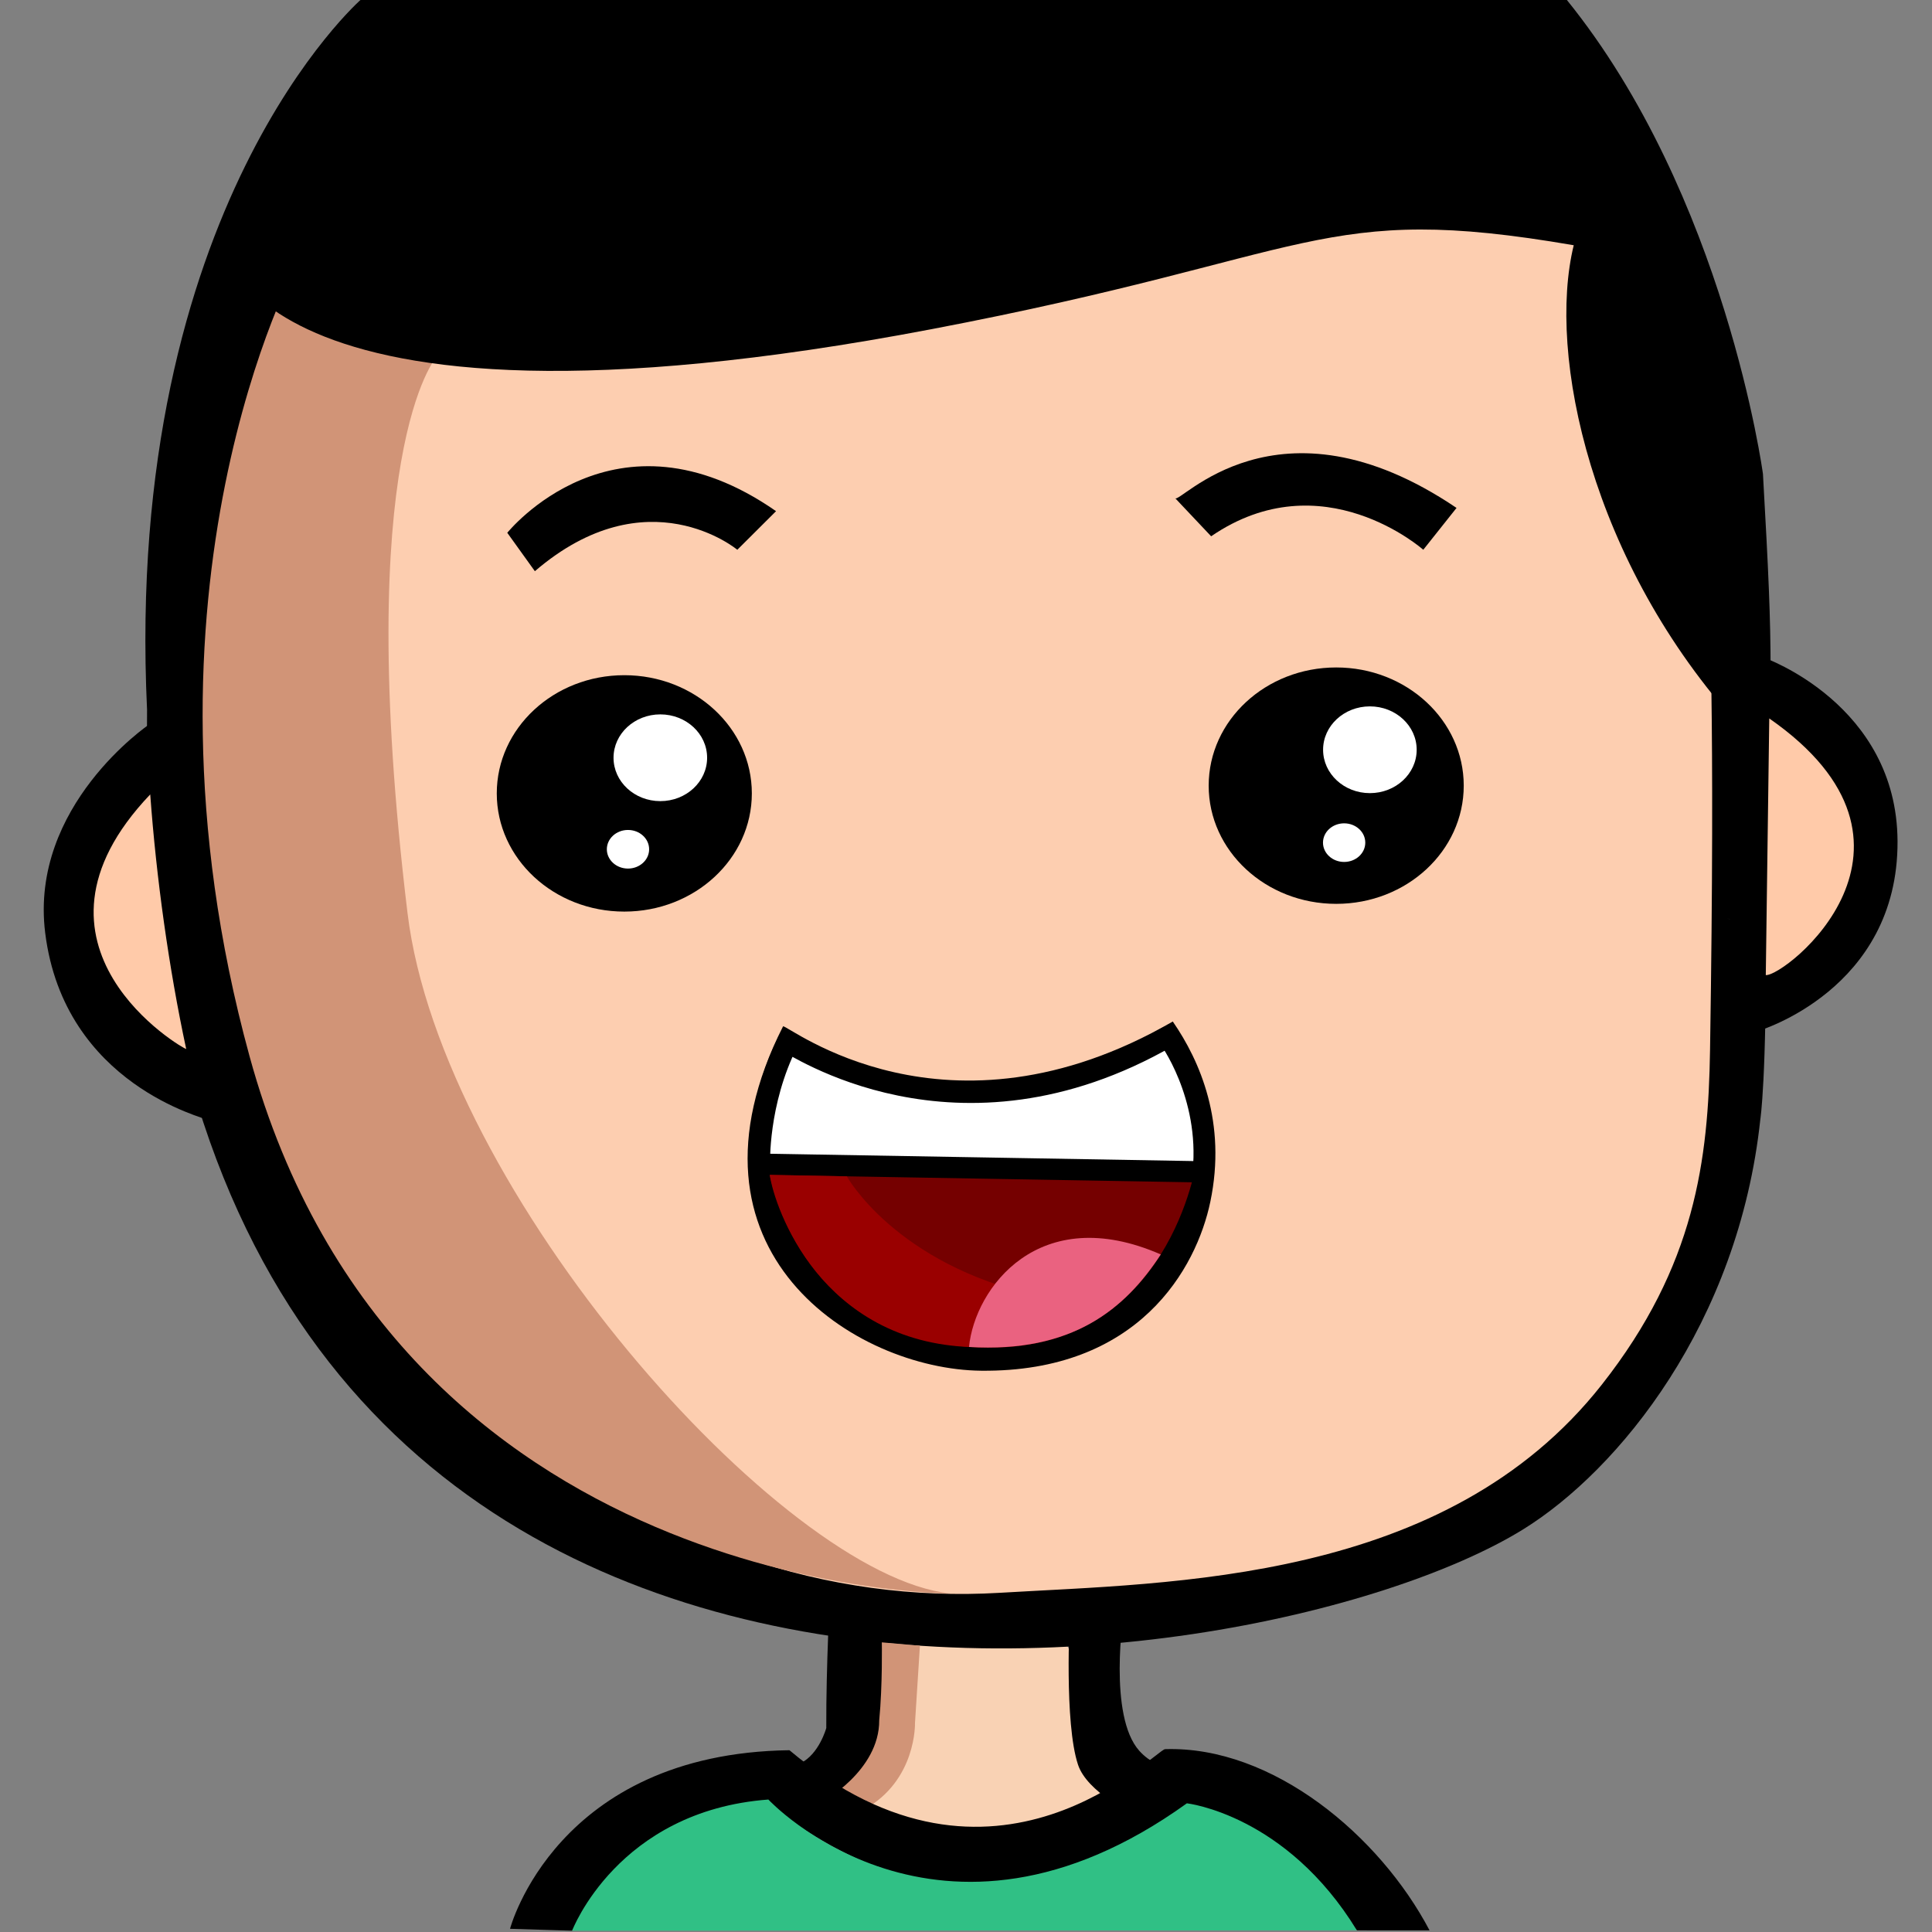 <?xml version="1.0" encoding="UTF-8" standalone="no"?>
<svg
   xmlns:dc="http://purl.org/dc/elements/1.1/"
   xmlns:cc="http://creativecommons.org/ns#"
   xmlns:rdf="http://www.w3.org/1999/02/22-rdf-syntax-ns#"
   xmlns:svg="http://www.w3.org/2000/svg"
   xmlns="http://www.w3.org/2000/svg"
   xmlns:sodipodi="http://sodipodi.sourceforge.net/DTD/sodipodi-0.dtd"
   xmlns:inkscape="http://www.inkscape.org/namespaces/inkscape"
   version="1.1"
   id="svg2"
   width="200px"
   height="200px"
   viewBox="0 0 1130 1130"
   sodipodi:docname="Emotion Time - joy - male - neu.svg"
   inkscape:version="1.0.1 (0767f8302a, 2020-10-17)">
  <rect x="0" y="0" width="1130" height="1130" fill="#808080" stroke="none"/>
  <sodipodi:namedview
     pagecolor="#ffffff"
     bordercolor="#666666"
     borderopacity="1"
     objecttolerance="10"
     gridtolerance="10"
     guidetolerance="10"
     inkscape:pageopacity="0"
     inkscape:pageshadow="2"
     inkscape:window-width="1853"
     inkscape:window-height="1025"
     id="namedview42"
     showgrid="false"
     inkscape:zoom="1.4142136"
     inkscape:cx="-82.704262"
     inkscape:cy="108.04427"
     inkscape:window-x="67"
     inkscape:window-y="27"
     inkscape:window-maximized="1"
     inkscape:current-layer="svg2"
     inkscape:document-rotation="0" />
  <defs
     id="defs44" />
  <title
     id="title881">Emotion Time - joy - male</title>
  <g
     id="g10"
     transform="translate(-4.196,14.786)">
    <path
       style="fill:#f9d2b4;fill-opacity:1;stroke:none;stroke-width:1px;stroke-linecap:butt;stroke-linejoin:miter;stroke-opacity:1"
       d="m 540.249,929.637 c 0,0 30.968,4.864 79.492,0.949 l 59.244,118.012 c -106.522,39.541 -171.705,-6.617 -171.705,-6.617 l 29.555,-35.047 z"
       id="path942" />
    <path
       id="path888"
       style="opacity:1;fill:#000000;fill-opacity:1;stroke:none;stroke-width:1px;stroke-linecap:butt;stroke-linejoin:miter;stroke-opacity:1"
       d="m 1037,525.539 c 3.173,-158.532 4.833,-148.018 -1.674,-263.102 0,0 -21.975,-162.879 -114.929,-277.524 l -704.829,-0.194 c 0,0 -139.286,121.219 -125.361,415.646 m 0,0 C 82.749,1076.31 737.641,977.055 894.97,879.778 951.057,845.099 1021.082,759.195 1033.79,639.865 c 0,0 3.764,-23.246 3.209,-114.326"
       sodipodi:nodetypes="ccccccscc" />
    <path
       style="fill:#fdceb0;fill-opacity:1;stroke:#000000;stroke-width:1px;stroke-linecap:butt;stroke-linejoin:miter;stroke-opacity:1"
       d="m 941.428,795.434 c 54.914,-69.721 62.425,-131.773 63.446,-196.031 3.212,-202.039 -0.806,-262.992 -0.69,-275.037 C 1005.003,239.447 912.681,35.479 912.681,35.479 372.755,9.855 367.907,16.861 269.162,31.394 198.844,158.455 168.272,245.43 158.826,307.665 c -9.446,62.235 -4.077,120.421 -3.504,140.393 9.703,338.01 235.402,481.096 433.605,469.268 101.151,-6.036 260.972,-5.684 352.501,-121.892 z"
       id="path929"
       sodipodi:nodetypes="sssccscss" />
    <path
       style="opacity:1;fill:#000000;fill-opacity:1;stroke:none;stroke-width:2;stroke-linecap:butt;stroke-linejoin:miter;stroke-miterlimit:4;stroke-dasharray:none;stroke-opacity:1"
       d="m 462.202,585.498 c 2.489,-1.115 95.192,73.789 227.94,-2.813 15.985,23.126 31.612,59.196 21.958,105.426 -8.11,38.837 -41.82,99.791 -134.108,98.819 -73.328,-0.772 -182.491,-69.624 -115.791,-201.432 z"
       id="path854"
       sodipodi:nodetypes="ccssc" />
    <path
       style="fill:#750000;fill-opacity:1;stroke:none;stroke-width:1px;stroke-linecap:butt;stroke-linejoin:miter;stroke-opacity:1"
       d="m 452.166,660.334 251.864,4.126 c 0,0 -15.675,109.096 -120.591,108.962 C 463.353,773.269 452.166,660.334 452.166,660.334 Z"
       id="path861"
       sodipodi:nodetypes="ccsc" />
    <path
       id="path841"
       style="fill:#d19477;fill-opacity:1;stroke:none;stroke-width:1px;stroke-linecap:butt;stroke-linejoin:miter;stroke-opacity:1"
       d="m 259.484,193.984 c 0,0 -49.583,55.383 -16.945,325.208 19.726,163.08 218.825,387.643 317.29,397.985 0,0 -323.353,0.789 -409.657,-314.094 -75.209,-274.401 27.876,-463.547 27.876,-463.547 l 99.159,11.406 z"
       sodipodi:nodetypes="cscsccc" />
    <path
       id="path15"
       style="opacity:1;fill:#000000;fill-opacity:1;stroke:none;stroke-width:1;stroke-linecap:butt;stroke-linejoin:miter;stroke-miterlimit:4;stroke-dasharray:none;stroke-opacity:1"
       d="m 914.016,-2.88 c 0,0 -464.078,3.081 -705.857,10.931 0,0 -37.374,37.202 -75.124,116.371 0,0 10.668,130.498 415.952,53.329 226.389,-43.106 226.688,-74.71 375.664,-49.1 -15.689,64.099 10.082,185.765 96.927,281.159 20.083,22.06 22.787,-242.577 -107.562,-412.691 z"
       sodipodi:nodetypes="cccscsc" />
    <path
       style="fill:#000000;fill-opacity:1;stroke:none;stroke-width:1px;stroke-linecap:butt;stroke-linejoin:miter;stroke-opacity:1"
       d="m 317.028,319.299 -16.138,-22.471 c 0.154,-0.038 62.668,-78.448 157.205,-12.64 l -22.656,22.584 c 0,0 -52.616,-43.981 -118.411,12.528 z"
       id="path844"
       sodipodi:nodetypes="ccccc" />
    <path
       style="fill:#000000;fill-opacity:1;stroke:none;stroke-width:1px;stroke-linecap:butt;stroke-linejoin:miter;stroke-opacity:1"
       d="m 691.421,276.472 c 1.736,5.205 59.345,-65.36 164.683,5.818 l -19.454,24.473 c 0,0 -59.054,-52.44 -124.075,-7.884 z"
       id="path846"
       sodipodi:nodetypes="ccccc" />
    <path
       id="path856"
       style="opacity:1;fill:#ffffff;fill-opacity:1;stroke:#000000;stroke-width:12.43;stroke-linecap:round;stroke-linejoin:round;stroke-miterlimit:4;stroke-dasharray:none;stroke-opacity:1"
       d="m 448.404,666.13 259.55,4.489 c 4.472,-45.326 -20.309,-79.071 -20.698,-79.034 -123.831,71.209 -219.574,3.307 -222.373,3.232 -17.837,35.45 -16.478,71.313 -16.478,71.313 z"
       sodipodi:nodetypes="ccccc" />
    <circle
       style="opacity:1;fill:#ffffff;fill-opacity:1;stroke:none;stroke-width:29.6;stroke-miterlimit:4;stroke-dasharray:none;stroke-dashoffset:24.05;stroke-opacity:1"
       id="path889"
       cx="0"
       cy="0"
       r="0" />
    <circle
       style="opacity:1;fill:#ffffff;fill-opacity:1;stroke:none;stroke-width:29.6;stroke-miterlimit:4;stroke-dasharray:none;stroke-dashoffset:24.05;stroke-opacity:1"
       id="path889-6"
       cx="0"
       cy="0"
       r="0" />
    <path
       style="fill:#000000;fill-opacity:1;stroke:none;stroke-width:1px;stroke-linecap:butt;stroke-linejoin:miter;stroke-opacity:1"
       d="m 91.347,408.998 c 0,0 -69.962,47.398 -60.728,121.782 11.106,89.465 94.836,108.431 94.471,109.334 -0.365,0.903 -33.743,-231.116 -33.743,-231.116 z"
       id="path926" />
    <path
       style="opacity:1;fill:#ffcaa9;fill-opacity:1;stroke:none;stroke-width:1px;stroke-linecap:butt;stroke-linejoin:miter;stroke-opacity:1"
       d="M 92.068,449.853 C 95.609,498.748 102.988,551.678 113.101,598.758 111.967,599.091 7.291,538.767 92.068,449.853 Z"
       id="path928"
       sodipodi:nodetypes="ccc" />
    <path
       style="fill:#000000;fill-opacity:1;stroke:none;stroke-width:1px;stroke-linecap:butt;stroke-linejoin:miter;stroke-opacity:1"
       d="m 1035.904,369.865 c 0,0 77.781,27.224 78.135,107.386 0.384,87.016 -81.574,110.974 -81.574,110.974 z"
       id="path934"
       sodipodi:nodetypes="cscc" />
    <path
       style="fill:#ffcaa9;fill-opacity:1;stroke:none;stroke-width:1px;stroke-linecap:butt;stroke-linejoin:miter;stroke-opacity:1"
       d="m 1039.01,405.419 -2.031,150.12 c 11.333,0.859 108.745,-75.824 2.031,-150.12 z"
       id="path932"
       sodipodi:nodetypes="ccc" />
    <path
       style="fill:#000000;fill-opacity:1;stroke:none;stroke-width:1px;stroke-linecap:butt;stroke-linejoin:miter;stroke-opacity:1"
       d="m 489.752,915.922 c 0,0 -2.431,43.264 -2.279,79.988 0,0 -4.131,15.248 -15.081,20.6 l 17.842,23.557 c 0,0 32.26,-16.151 33.489,-47.089 l -0.035,-70.685 z"
       id="path936" />
    <path
       style="fill:#d19477;fill-opacity:1;stroke:none;stroke-width:1px;stroke-linecap:butt;stroke-linejoin:miter;stroke-opacity:1"
       d="m 519.961,945.801 22.28,1.979 -2.884,45.26 c 0,0 0.96,33.358 -29.543,50.404 l -24.909,-4.191 c 0,0 33.669,-18.223 33.534,-47.886 1.995,-20.61 1.522,-45.566 1.522,-45.566 z"
       id="path944"
       sodipodi:nodetypes="ccccccc" />
    <path
       style="fill:none;stroke:none;stroke-width:1px;stroke-linecap:butt;stroke-linejoin:miter;stroke-opacity:1"
       d="m 547.187,944.447 -0.06,74.8 c 0,0 -5.62,36.316 -33.645,47.481 -28.025,11.166 -15.712,-9.515 -15.712,-9.515 0,0 26.62,-19.8 28.057,-38.531 1.947,-25.386 0.242,-76.133 0.242,-76.133 z"
       id="path940" />
    <path
       id="path949"
       style="fill:#000000;fill-opacity:1;stroke:none;stroke-width:1;stroke-linecap:butt;stroke-linejoin:miter;stroke-miterlimit:4;stroke-dasharray:none;stroke-opacity:1"
       d="m 452.324,1039.178 c 0,0 -65.467,14.252 -113.514,75.28 l -36.309,-1.11 c 0,0 26.877,-102.606 163.429,-104.457 120.211,101.058 214.262,-0.454 219.719,-0.625 62.927,-1.976 125.582,50.648 154.681,106.028 l -42.508,-0.032 c -28.123,-27.533 -91.082,-69.334 -91.082,-69.334 0,0 -114.901,105.439 -254.417,-5.75" />
    <path
       style="fill:#30c085;fill-opacity:1;stroke:none;stroke-width:1px;stroke-linecap:butt;stroke-linejoin:miter;stroke-opacity:1"
       d="m 338.81,1114.458 c 0,0 26.59,-70.144 114.792,-76.719 0,0 99.324,106.824 244.784,2.207 0,0 57.983,6.494 99.436,74.316 z"
       id="path951" />
    <path
       style="fill:#000000;fill-opacity:1;stroke:none;stroke-width:1px;stroke-linecap:butt;stroke-linejoin:miter;stroke-opacity:1"
       d="m 625.071,931.401 c 0,0 11.046,-10.759 36.324,-2.741 0,0 -9.241,60.173 9.208,80.636 2.963,3.287 7.278,6.647 10.855,7.435 21.172,4.662 -14.683,29.299 -14.683,29.299 0,0 -26.629,-12.435 -32.042,-28.602 -8.186,-24.45 -4.827,-86.682 -4.827,-86.682"
       id="path973"
       sodipodi:nodetypes="ccsscsc" />
  </g>
  <circle
     style="fill:#ffffff;fill-opacity:1;stroke-width:1"
     id="path43"
     cx="-4.448"
     cy="2.277"
     r="0" />
  <circle
     style="fill:#ffffff;fill-opacity:1;stroke-width:1"
     id="path43-3"
     cx="-4.448"
     cy="2.277"
     r="0" />
  <path
     id="path882"
     style="fill:#9a0000;fill-opacity:1;stroke:none;stroke-width:0.565;stroke-linecap:butt;stroke-linejoin:miter;stroke-miterlimit:4;stroke-dasharray:none;stroke-opacity:1"
     d="M 568.368,787.892 C 480.178,785.142 452.995,706.604 450.216,687.146 l 45.095,0.887 c 0,0 28.166,51.214 111.422,69.876 2.047,0.459 20.664,31.823 -38.364,29.983 z"
     sodipodi:nodetypes="sccss" />
  <path
     style="fill:#ea6280;fill-opacity:1;stroke:none;stroke-width:0.565;stroke-linecap:butt;stroke-linejoin:miter;stroke-miterlimit:4;stroke-dasharray:none;stroke-opacity:1"
     d="m 566.756,787.82 c 3.428,-34.574 41.088,-85.219 112.174,-54.107 -20.865,31.875 -51.49,57.746 -112.174,54.107 z"
     id="path83"
     sodipodi:nodetypes="ccc" />
  <ellipse
     style="fill:#000000;stroke-width:7.805;stroke-dashoffset:24.05"
     id="path14-36"
     cx="781.531"
     cy="459.518"
     rx="74.591"
     ry="69.132" />
  <ellipse
     style="fill:#000000;fill-opacity:1;stroke-width:7.805;stroke-dashoffset:24.05"
     id="path14-3-7"
     cx="365.148"
     cy="464.044"
     rx="74.591"
     ry="69.132" />
  <ellipse
     style="opacity:1;fill:#ffffff;fill-opacity:1;stroke:none;stroke-width:29.6;stroke-miterlimit:4;stroke-dasharray:none;stroke-dashoffset:24.05;stroke-opacity:1"
     id="path867-5"
     ry="25.37"
     rx="27.368"
     cy="443.201"
     cx="386.214" />
  <ellipse
     style="opacity:1;fill:#ffffff;fill-opacity:1;stroke:none;stroke-width:29.6;stroke-miterlimit:4;stroke-dasharray:none;stroke-dashoffset:24.05;stroke-opacity:1"
     id="path867-3-3"
     ry="25.37"
     rx="27.368"
     cy="438.521"
     cx="801.228" />
  <ellipse
     style="fill:#ffffff;stroke-width:1"
     cx="367.302"
     cy="496.723"
     id="circle37-5"
     rx="12.367"
     ry="11.291" />
  <ellipse
     style="fill:#ffffff;stroke-width:1"
     cx="786.167"
     cy="492.846"
     id="circle39-6"
     rx="12.367"
     ry="11.291" />
  <rect
     style="fill:#61d7fb;stroke:#15af00;stroke-width:84.75"
     id="rect80"
     width="290.115"
     height="0"
     x="402.234"
     y="549.415" />
</svg>
